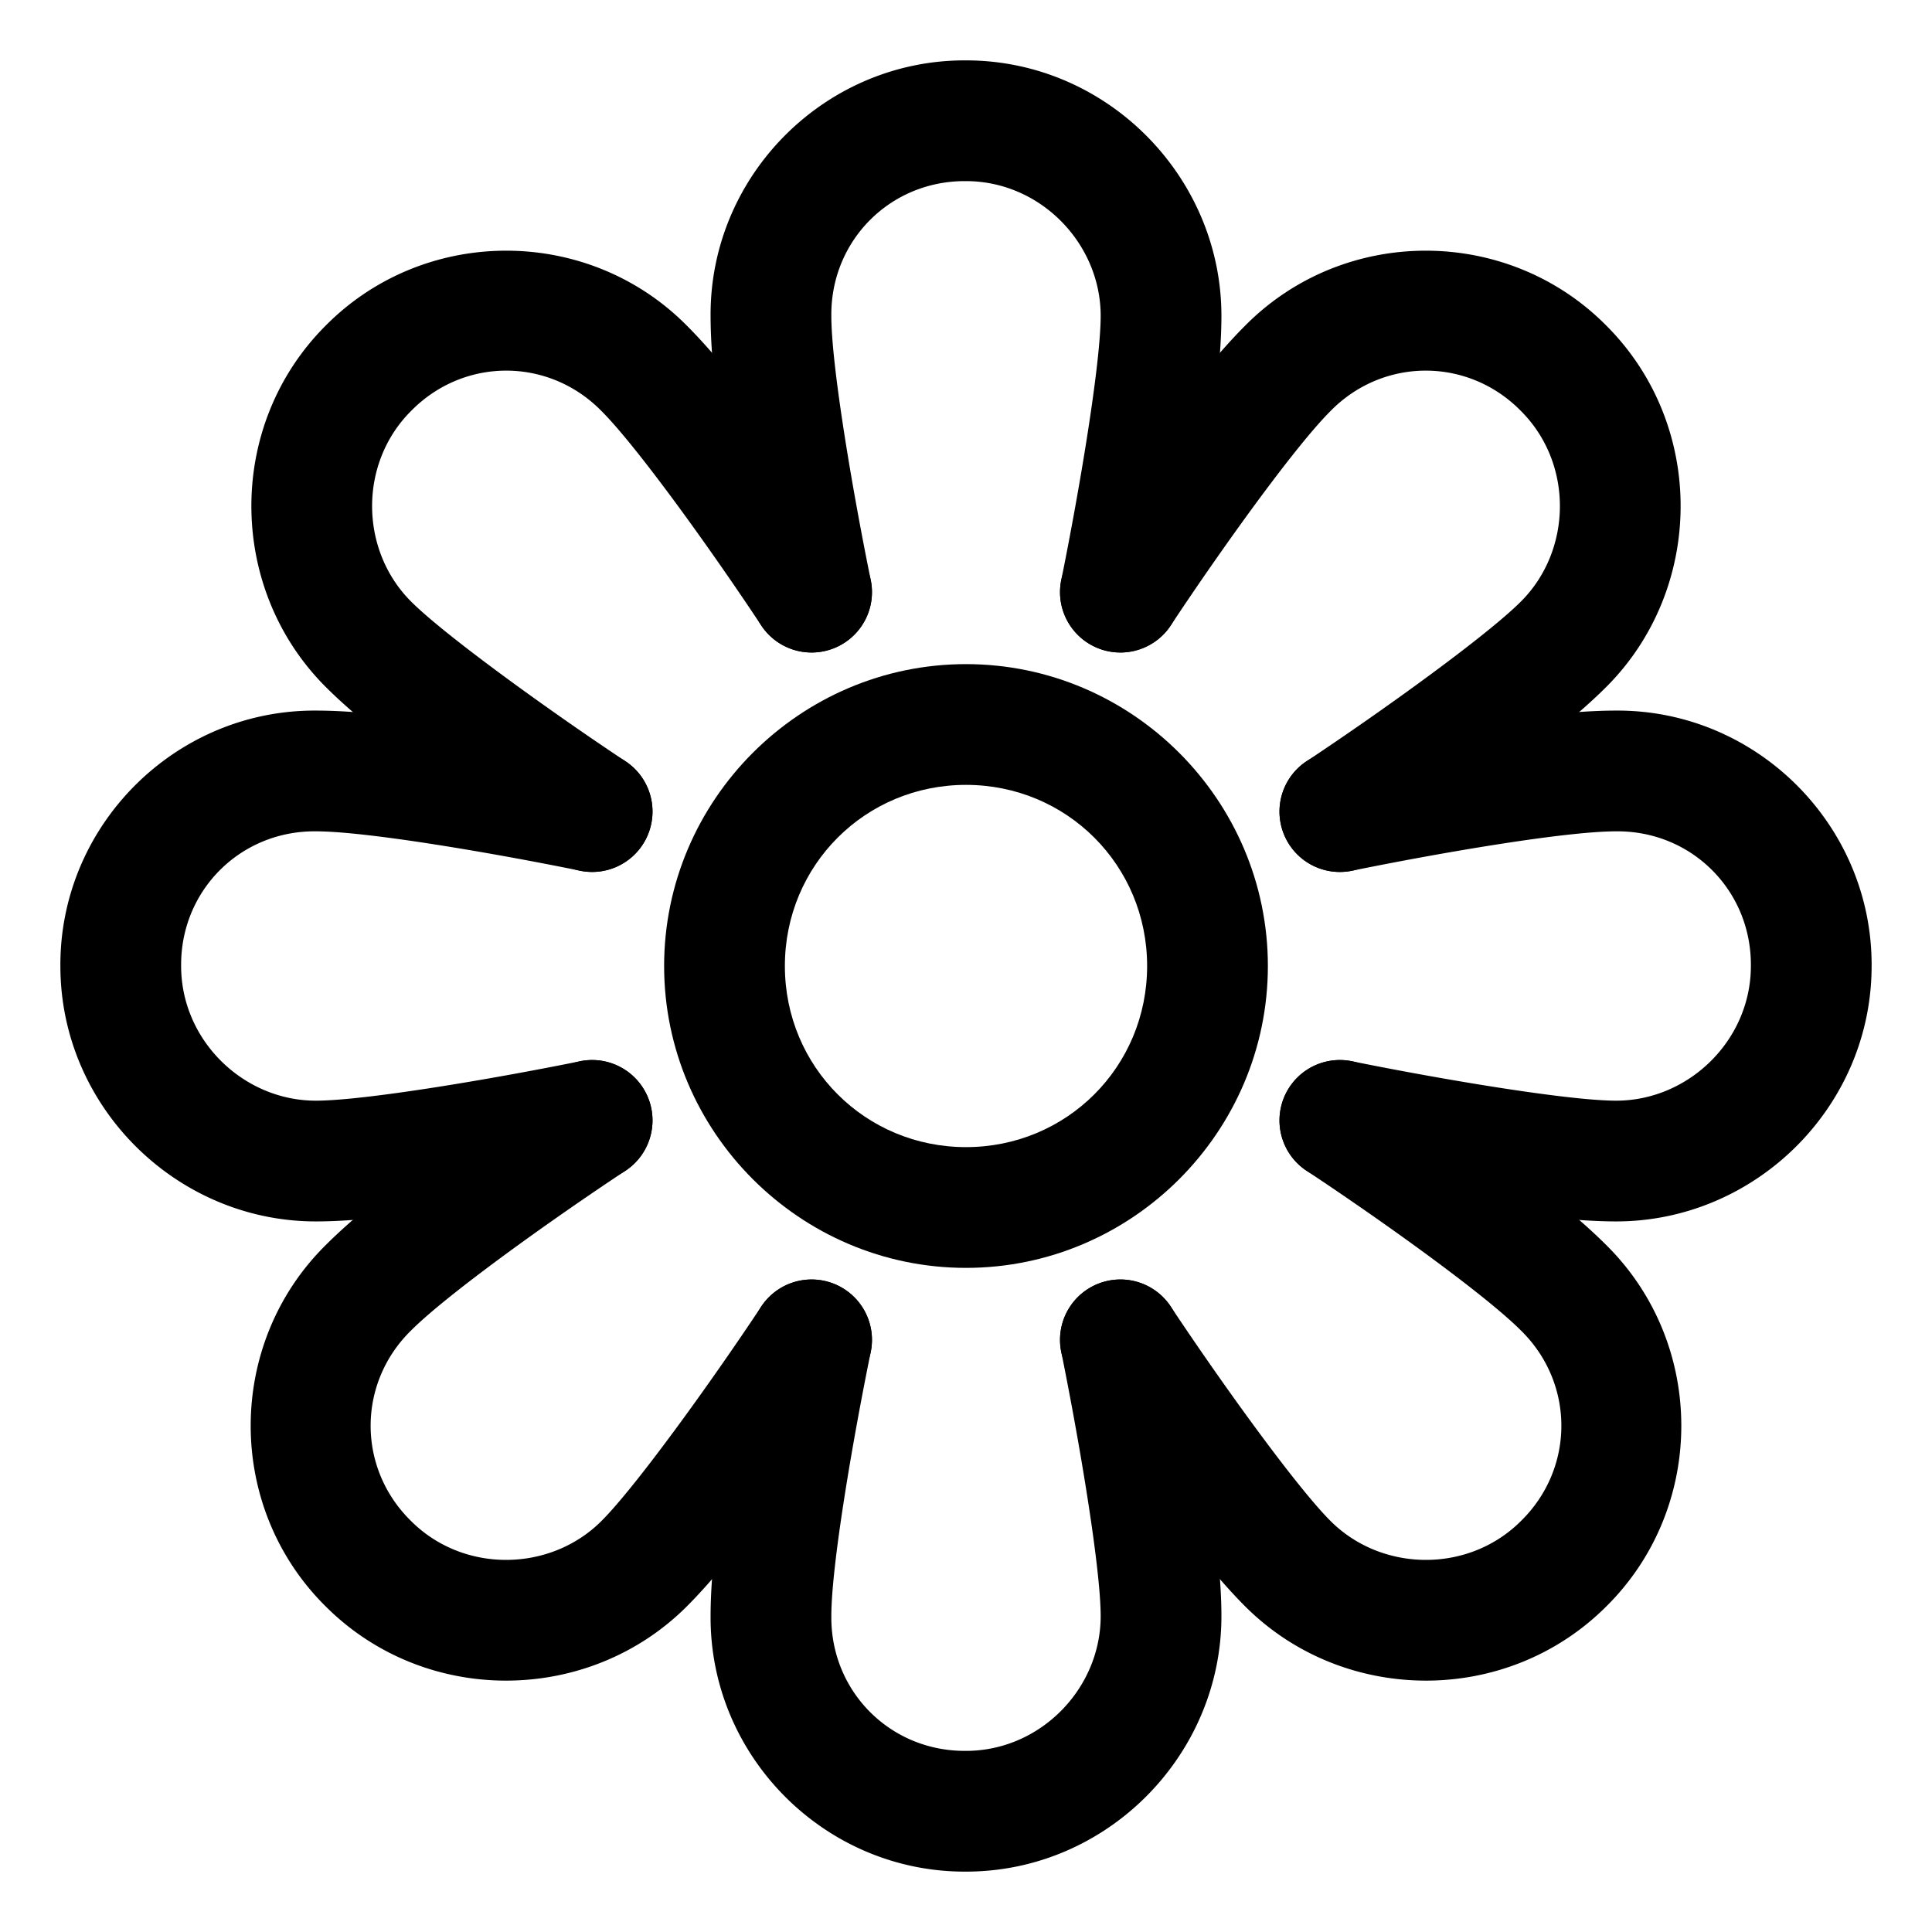 <?xml version="1.0" encoding="UTF-8" standalone="no"?>
<svg
   xmlns:dc="http://purl.org/dc/elements/1.1/"
   xmlns:cc="http://creativecommons.org/ns#"
   xmlns:rdf="http://www.w3.org/1999/02/22-rdf-syntax-ns#"
   xmlns:svg="http://www.w3.org/2000/svg"
   xmlns="http://www.w3.org/2000/svg"
   xmlns:sodipodi="http://sodipodi.sourceforge.net/DTD/sodipodi-0.dtd"
   xmlns:inkscape="http://www.inkscape.org/namespaces/inkscape"
   class="ionicon"
   viewBox="0 0 512 512"
   version="1.1"
   id="svg10"
   sodipodi:docname="flower-outline.svg"
   inkscape:version="1.0.2 (e86c8708, 2021-01-15)">
  <defs
     id="defs14" />
  <sodipodi:namedview
     pagecolor="#ffffff"
     bordercolor="#666666"
     borderopacity="1"
     objecttolerance="10"
     gridtolerance="10"
     guidetolerance="10"
     inkscape:pageopacity="0"
     inkscape:pageshadow="2"
     inkscape:window-width="689"
     inkscape:window-height="480"
     id="namedview12"
     showgrid="false"
     inkscape:zoom="1.3027344"
     inkscape:cx="256"
     inkscape:cy="256"
     inkscape:window-x="44"
     inkscape:window-y="25"
     inkscape:window-maximized="0"
     inkscape:current-layer="svg10" />
  <title
     id="title2">Flower</title>
  <path
     style="color:#000000;font-style:normal;font-variant:normal;font-weight:normal;font-stretch:normal;font-size:medium;line-height:normal;font-family:sans-serif;font-variant-ligatures:normal;font-variant-position:normal;font-variant-caps:normal;font-variant-numeric:normal;font-variant-alternates:normal;font-variant-east-asian:normal;font-feature-settings:normal;font-variation-settings:normal;text-indent:0;text-align:start;text-decoration:none;text-decoration-line:none;text-decoration-style:solid;text-decoration-color:#000000;letter-spacing:normal;word-spacing:normal;text-transform:none;writing-mode:lr-tb;direction:ltr;text-orientation:mixed;dominant-baseline:auto;baseline-shift:baseline;text-anchor:start;white-space:normal;shape-padding:0;shape-margin:0;inline-size:0;clip-rule:nonzero;display:inline;overflow:visible;visibility:visible;isolation:auto;mix-blend-mode:normal;color-interpolation:sRGB;color-interpolation-filters:linearRGB;solid-color:#000000;solid-opacity:1;vector-effect:none;fill:currentColor;fill-opacity:1;fill-rule:nonzero;stroke:none;stroke-linecap:round;stroke-linejoin:miter;stroke-miterlimit:10;stroke-dasharray:none;stroke-dashoffset:0;stroke-opacity:1;color-rendering:auto;image-rendering:auto;shape-rendering:auto;text-rendering:auto;enable-background:accumulate;stop-color:#000000;stop-opacity:1;opacity:1"
     d="M 256.049 16.002 C 218.75 15.792 188.105 46.436 188.312 83.734 C 188.32 104.393 194.456 135.84 199.402 160.115 A 16 16 0 0 0 218.273 172.598 A 16 16 0 0 0 230.758 153.727 C 225.927 130.017 220.311 96.951 220.311 83.689 L 220.311 83.639 L 220.311 83.586 C 220.182 63.682 235.993 47.872 255.896 48 L 255.949 48 L 256 48 C 275.699 48 291.689 64.505 291.689 83.689 C 291.689 96.408 286.097 129.762 281.238 153.742 A 16 16 0 0 0 293.742 172.602 A 16 16 0 0 0 312.602 160.098 C 317.582 135.518 323.689 103.971 323.689 83.689 C 323.689 46.89 293.427 16.029 256.049 16.002 z M 83.734 188.312 C 46.436 188.105 15.792 218.75 16.002 256.049 C 16.029 293.427 46.89 323.689 83.689 323.689 C 103.971 323.689 135.518 317.582 160.098 312.602 A 16 16 0 0 0 172.602 293.742 A 16 16 0 0 0 153.742 281.238 C 129.762 286.097 96.408 291.689 83.689 291.689 C 64.505 291.689 48 275.699 48 256 L 48 255.949 L 48 255.896 C 47.872 235.993 63.682 220.182 83.586 220.311 L 83.639 220.311 L 83.689 220.311 C 96.982 220.311 130.02 225.918 153.727 230.748 A 16 16 0 0 0 172.598 218.264 A 16 16 0 0 0 160.115 199.393 C 135.838 194.446 104.402 188.32 83.734 188.312 z M 428.266 188.312 C 407.534 188.32 376.213 194.437 351.881 199.402 A 16 16 0 0 0 339.402 218.279 A 16 16 0 0 0 358.279 230.758 C 382.051 225.907 414.902 220.311 428.311 220.311 L 428.361 220.311 L 428.414 220.311 C 448.318 220.182 464.128 235.993 464 255.896 L 464 255.949 L 464 256 C 464 275.699 447.495 291.689 428.311 291.689 C 415.592 291.689 382.238 286.097 358.258 281.238 A 16 16 0 0 0 339.398 293.742 A 16 16 0 0 0 351.902 312.602 C 376.482 317.582 408.029 323.689 428.311 323.689 C 465.11 323.689 495.971 293.427 495.998 256.049 C 496.208 218.75 465.564 188.105 428.266 188.312 z M 214.938 339.08 A 16 16 0 0 0 199.402 351.881 C 194.437 376.213 188.32 407.534 188.312 428.266 C 188.105 465.564 218.75 496.208 256.049 495.998 C 293.427 495.971 323.689 465.11 323.689 428.311 C 323.689 407.998 317.581 376.497 312.602 351.904 A 16 16 0 0 0 293.744 339.398 A 16 16 0 0 0 281.238 358.256 C 286.099 382.263 291.689 415.543 291.689 428.311 C 291.689 447.495 275.699 464 256 464 L 255.949 464 L 255.896 464 C 235.993 464.128 220.182 448.318 220.311 428.414 L 220.311 428.361 L 220.311 428.311 C 220.311 414.902 225.907 382.051 230.758 358.279 A 16 16 0 0 0 218.279 339.402 A 16 16 0 0 0 214.938 339.08 z "
     id="path4" />
  <path
     style="color:#000000;font-style:normal;font-variant:normal;font-weight:normal;font-stretch:normal;font-size:medium;line-height:normal;font-family:sans-serif;font-variant-ligatures:normal;font-variant-position:normal;font-variant-caps:normal;font-variant-numeric:normal;font-variant-alternates:normal;font-variant-east-asian:normal;font-feature-settings:normal;font-variation-settings:normal;text-indent:0;text-align:start;text-decoration:none;text-decoration-line:none;text-decoration-style:solid;text-decoration-color:#000000;letter-spacing:normal;word-spacing:normal;text-transform:none;writing-mode:lr-tb;direction:ltr;text-orientation:mixed;dominant-baseline:auto;baseline-shift:baseline;text-anchor:start;white-space:normal;shape-padding:0;shape-margin:0;inline-size:0;clip-rule:nonzero;display:inline;overflow:visible;visibility:visible;isolation:auto;mix-blend-mode:normal;color-interpolation:sRGB;color-interpolation-filters:linearRGB;solid-color:#000000;solid-opacity:1;vector-effect:none;fill:currentColor;fill-opacity:1;fill-rule:nonzero;stroke:none;stroke-linecap:round;stroke-linejoin:miter;stroke-miterlimit:10;stroke-dasharray:none;stroke-dashoffset:0;stroke-opacity:1;color-rendering:auto;image-rendering:auto;shape-rendering:auto;text-rendering:auto;enable-background:accumulate;stop-color:#000000;stop-opacity:1;opacity:1"
     d="M 134.16 66.434 C 116.772 66.434 99.384 73.065 86.273 86.322 C 59.851 112.772 60.273 155.999 86.297 182.023 C 100.512 196.239 127.135 214.504 148.066 228.408 A 16 16 0 0 0 170.248 223.934 A 16 16 0 0 0 165.773 201.752 C 145.485 188.276 117.929 168.401 108.924 159.396 C 95.356 145.829 94.991 122.856 108.924 108.924 L 108.961 108.887 L 108.998 108.848 C 122.979 94.68 145.342 94.68 159.322 108.848 L 159.359 108.887 L 159.396 108.924 C 168.858 118.385 188.419 145.639 201.74 165.754 A 16 16 0 0 0 223.914 170.26 A 16 16 0 0 0 228.42 148.086 C 214.69 127.354 196.569 100.855 182.055 86.33 C 168.943 73.067 151.552 66.434 134.16 66.434 z M 377.84 66.434 C 360.445 66.434 343.052 73.07 329.939 86.338 C 315.363 100.918 297.321 127.317 283.576 148.092 A 16 16 0 0 0 288.092 170.264 A 16 16 0 0 0 310.264 165.748 C 323.606 145.582 343.043 118.476 352.6 108.928 L 352.639 108.889 L 352.678 108.848 C 366.658 94.68 389.021 94.68 403.002 108.848 L 403.039 108.887 L 403.076 108.924 C 417.009 122.856 416.644 145.829 403.076 159.396 L 403.074 159.398 L 403.072 159.4 C 394.007 168.473 366.552 188.263 346.232 201.75 A 16 16 0 0 0 341.75 223.928 A 16 16 0 0 0 363.928 228.41 C 384.886 214.499 411.447 196.29 425.703 182.023 C 451.727 155.999 452.149 112.772 425.727 86.322 C 412.616 73.065 395.228 66.434 377.84 66.434 z M 156.893 280.92 A 16 16 0 0 0 148.092 283.576 C 127.317 297.321 100.918 315.363 86.338 329.939 C 59.807 356.16 59.802 399.5 86.322 425.727 C 112.772 452.149 155.999 451.727 182.023 425.703 C 196.29 411.447 214.499 384.886 228.41 363.928 A 16 16 0 0 0 223.928 341.75 A 16 16 0 0 0 201.75 346.232 C 188.263 366.552 168.473 394.007 159.4 403.072 L 159.398 403.074 L 159.396 403.076 C 145.829 416.644 122.856 417.009 108.924 403.076 L 108.887 403.039 L 108.848 403.002 C 94.68 389.021 94.68 366.658 108.848 352.678 L 108.889 352.639 L 108.928 352.6 C 118.476 343.043 145.582 323.606 165.748 310.264 A 16 16 0 0 0 170.264 288.092 A 16 16 0 0 0 156.893 280.92 z M 355.014 280.92 A 16 16 0 0 0 341.736 288.092 A 16 16 0 0 0 346.252 310.264 C 366.418 323.606 393.524 343.043 403.072 352.6 L 403.111 352.639 L 403.152 352.678 C 417.32 366.658 417.32 389.021 403.152 403.002 L 403.113 403.039 L 403.076 403.076 C 389.144 417.009 366.171 416.644 352.604 403.076 C 343.491 393.964 323.748 366.57 310.252 346.232 A 16 16 0 0 0 288.072 341.748 A 16 16 0 0 0 283.588 363.928 C 297.512 384.91 315.709 411.436 329.977 425.703 C 356.001 451.727 399.228 452.149 425.678 425.727 C 452.198 399.5 452.193 356.16 425.662 329.939 C 411.082 315.363 384.683 297.321 363.908 283.576 A 16 16 0 0 0 355.014 280.92 z "
     id="path6" />
  <path
     style="color:#000000;font-style:normal;font-variant:normal;font-weight:normal;font-stretch:normal;font-size:medium;line-height:normal;font-family:sans-serif;font-variant-ligatures:normal;font-variant-position:normal;font-variant-caps:normal;font-variant-numeric:normal;font-variant-alternates:normal;font-variant-east-asian:normal;font-feature-settings:normal;font-variation-settings:normal;text-indent:0;text-align:start;text-decoration:none;text-decoration-line:none;text-decoration-style:solid;text-decoration-color:#000000;letter-spacing:normal;word-spacing:normal;text-transform:none;writing-mode:lr-tb;direction:ltr;text-orientation:mixed;dominant-baseline:auto;baseline-shift:baseline;text-anchor:start;white-space:normal;shape-padding:0;shape-margin:0;inline-size:0;clip-rule:nonzero;display:inline;overflow:visible;visibility:visible;isolation:auto;mix-blend-mode:normal;color-interpolation:sRGB;color-interpolation-filters:linearRGB;solid-color:#000000;solid-opacity:1;vector-effect:none;fill:currentColor;fill-opacity:1;fill-rule:nonzero;stroke:none;stroke-linecap:round;stroke-linejoin:miter;stroke-miterlimit:10;stroke-dasharray:none;stroke-dashoffset:0;stroke-opacity:1;color-rendering:auto;image-rendering:auto;shape-rendering:auto;text-rendering:auto;enable-background:accumulate;stop-color:#000000;stop-opacity:1;opacity:1"
     d="M 256 176 C 212.007 176 176 212.007 176 256 C 176 299.993 212.007 336 256 336 C 299.993 336 336 299.993 336 256 C 336 212.007 299.993 176 256 176 z M 256 208 C 282.699 208 304 229.301 304 256 C 304 282.699 282.699 304 256 304 C 229.301 304 208 282.699 208 256 C 208 229.301 229.301 208 256 208 z "
     id="circle8" />
</svg>
